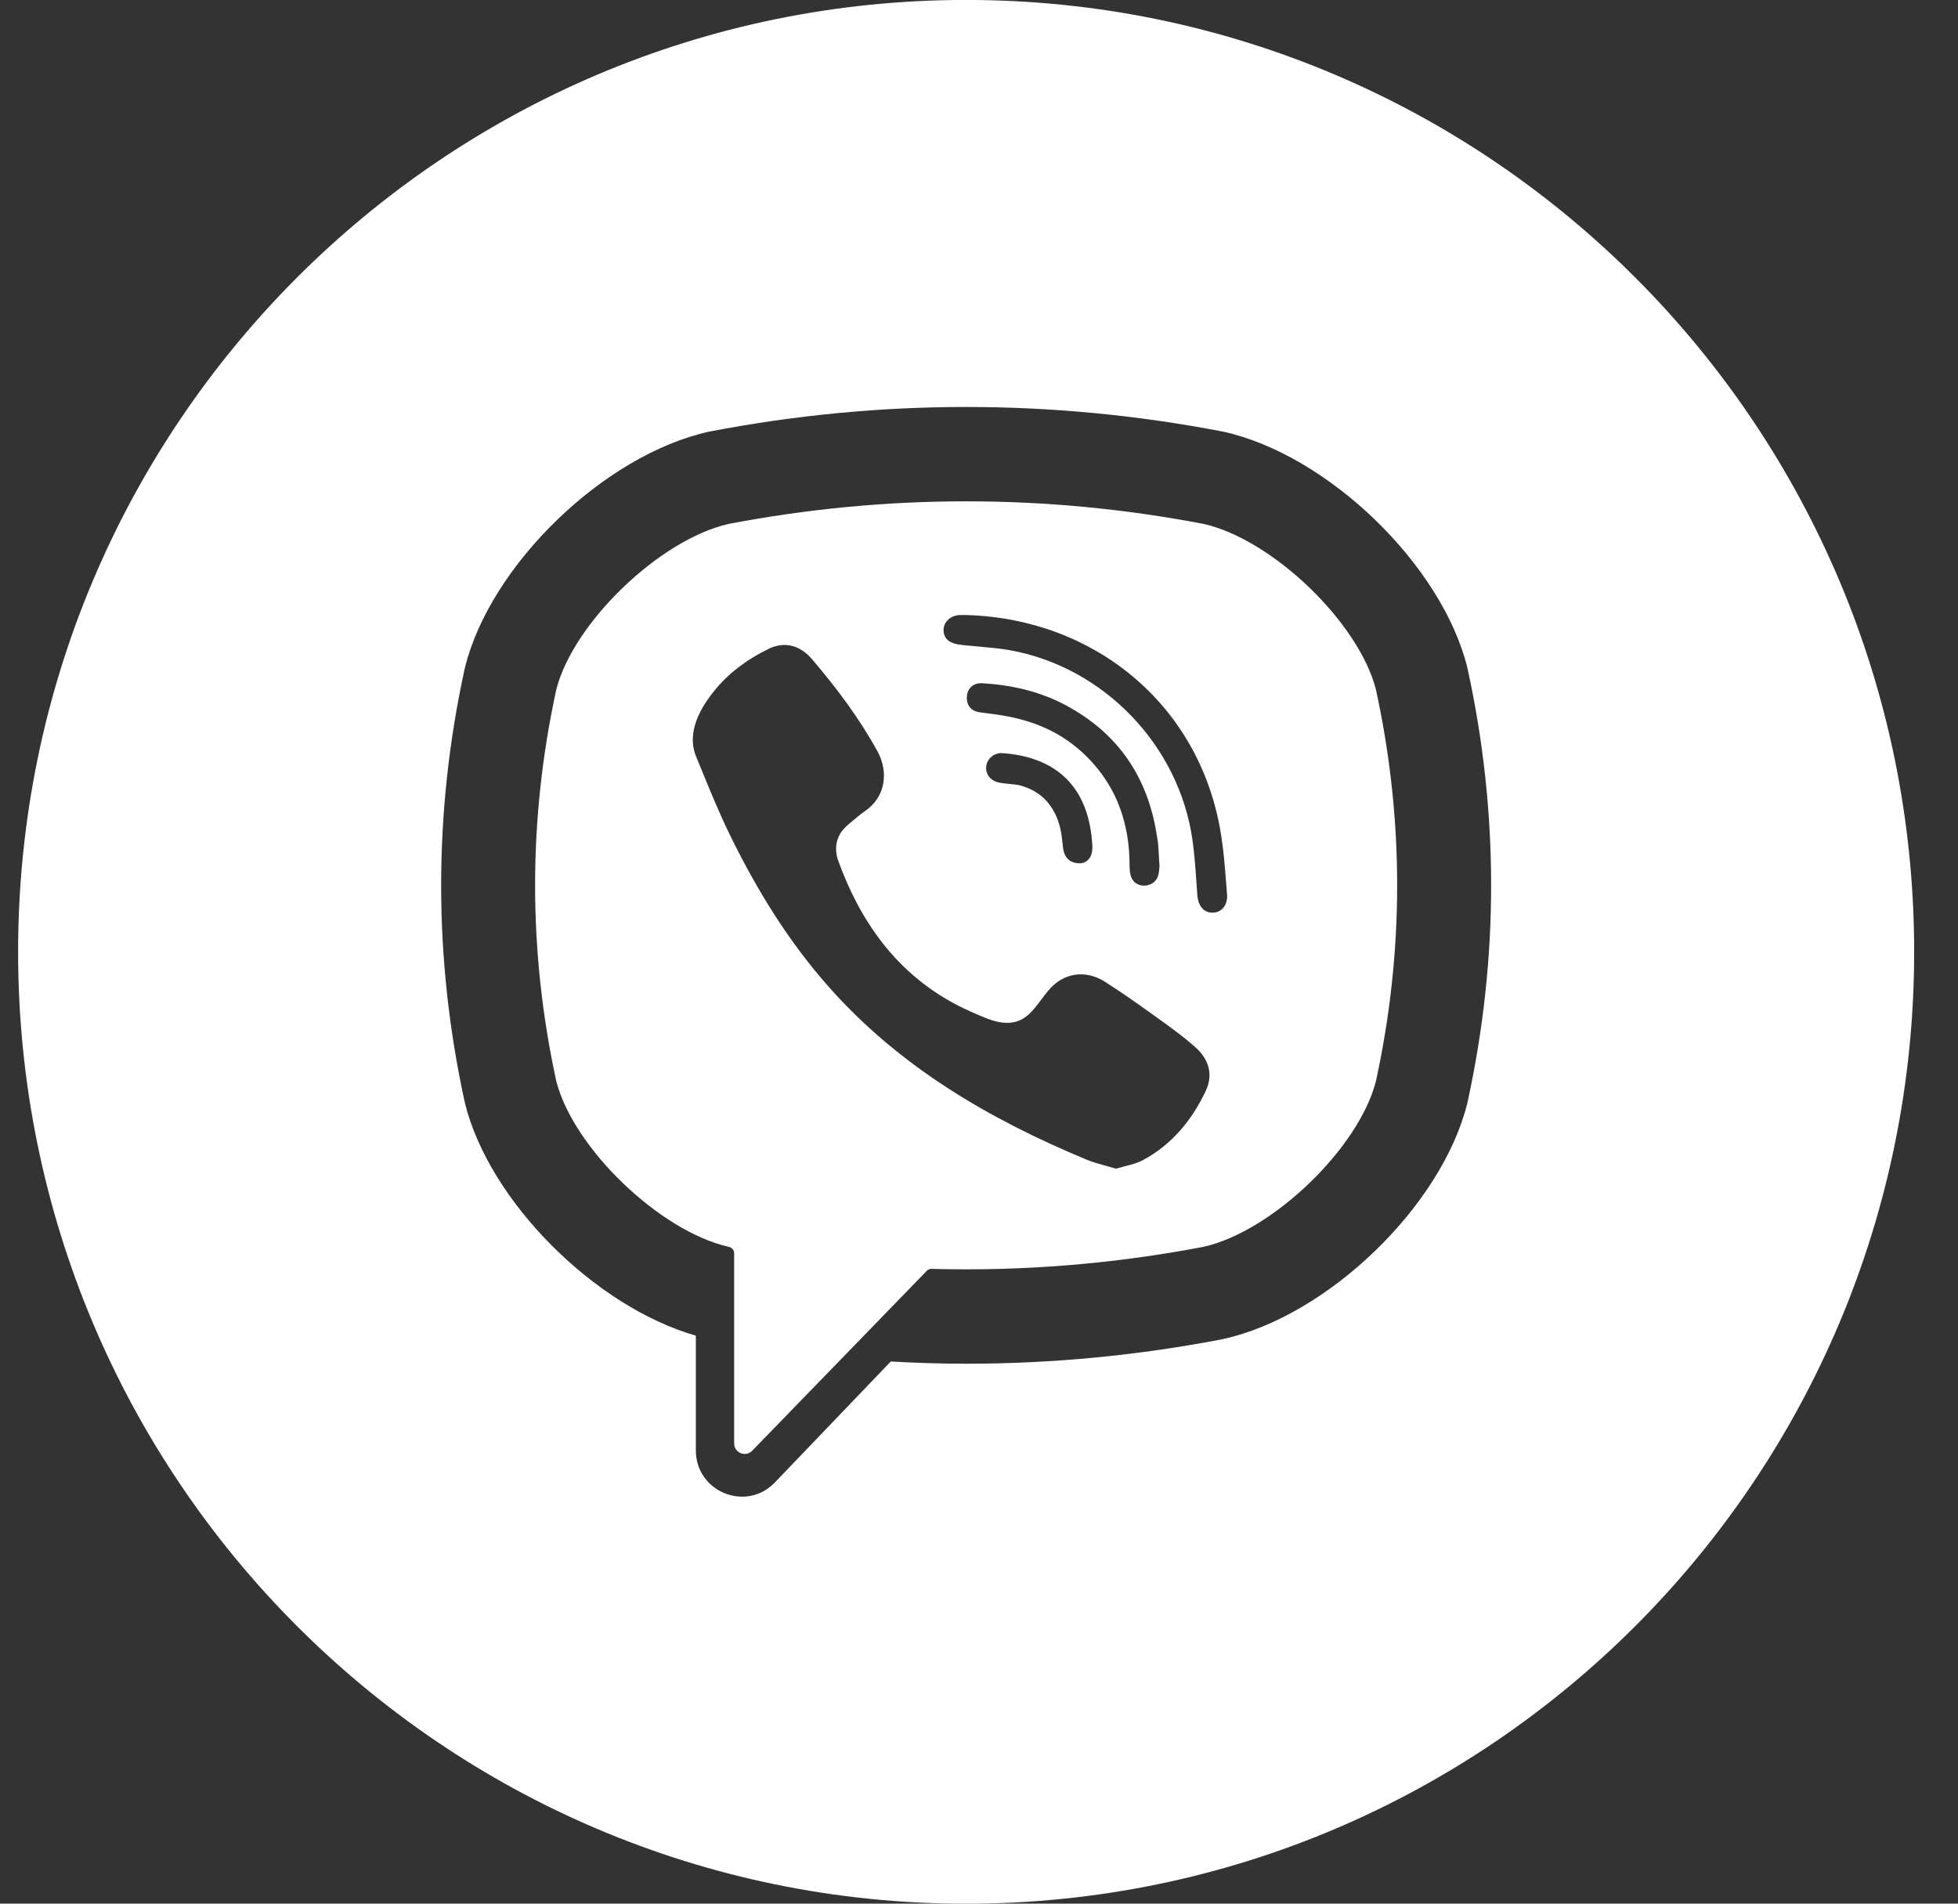<svg width="36" height="35" viewBox="0 0 36 35" fill="none" xmlns="http://www.w3.org/2000/svg">
<rect x="0" y="0" width="36" height="35" fill="#333333" stroke="none"/>
<path fill-rule="evenodd" clip-rule="evenodd" d="M22.127 22.924C23.394 22.64 24.988 21.107 25.299 19.874C25.818 17.488 25.818 15.068 25.299 12.682C24.988 11.449 23.395 9.916 22.127 9.632C19.232 9.079 16.295 9.079 13.399 9.632C12.133 9.916 10.539 11.449 10.227 12.682C9.709 15.068 9.709 17.487 10.227 19.874C10.539 21.107 12.133 22.64 13.399 22.924C13.456 22.935 13.498 22.984 13.498 23.042V26.537C13.498 26.712 13.71 26.798 13.831 26.672L17.04 23.365C17.063 23.341 17.095 23.328 17.128 23.329C18.798 23.375 20.469 23.24 22.127 22.924ZM20.333 21.434C20.205 21.399 20.083 21.365 19.966 21.316C18.18 20.572 16.537 19.613 15.235 18.141C14.494 17.305 13.915 16.36 13.425 15.361C13.217 14.935 13.038 14.495 12.859 14.056L12.797 13.905C12.616 13.458 12.883 12.997 13.166 12.661C13.43 12.345 13.771 12.104 14.14 11.926C14.428 11.787 14.712 11.867 14.923 12.112C15.377 12.642 15.795 13.199 16.133 13.813C16.341 14.191 16.284 14.653 15.907 14.91C15.834 14.96 15.766 15.017 15.698 15.074L15.647 15.117C15.572 15.178 15.502 15.241 15.45 15.325C15.356 15.478 15.352 15.659 15.412 15.825C15.877 17.108 16.66 18.105 17.946 18.642L18.001 18.666C18.189 18.745 18.38 18.826 18.596 18.801C18.853 18.77 18.997 18.577 19.142 18.382C19.222 18.276 19.301 18.169 19.399 18.088C19.671 17.865 20.019 17.862 20.312 18.048C20.605 18.235 20.889 18.434 21.171 18.636L21.229 18.678C21.486 18.862 21.742 19.044 21.979 19.255C22.225 19.472 22.31 19.757 22.171 20.052C21.918 20.592 21.549 21.041 21.018 21.328C20.915 21.383 20.799 21.413 20.681 21.443C20.627 21.457 20.573 21.471 20.519 21.487C20.456 21.468 20.394 21.451 20.333 21.434ZM22.434 15.249C22.023 12.93 20.104 11.374 17.768 11.308L17.754 11.308L17.729 11.308C17.697 11.307 17.665 11.307 17.633 11.309C17.467 11.318 17.321 11.457 17.352 11.631C17.387 11.828 17.584 11.848 17.746 11.864L17.774 11.867C17.856 11.876 17.939 11.883 18.021 11.89C18.203 11.906 18.386 11.922 18.565 11.954C20.298 12.264 21.685 13.71 21.927 15.457C21.963 15.721 21.982 15.988 22 16.254C22.004 16.322 22.009 16.389 22.014 16.457C22.026 16.625 22.11 16.783 22.297 16.78C22.478 16.778 22.574 16.618 22.561 16.449L22.549 16.3C22.522 15.948 22.496 15.595 22.434 15.249ZM21.318 15.937C21.317 15.943 21.316 15.95 21.316 15.958C21.313 15.993 21.308 16.044 21.296 16.092C21.234 16.327 20.878 16.357 20.796 16.119C20.772 16.049 20.768 15.969 20.768 15.893C20.767 15.396 20.66 14.9 20.41 14.467C20.154 14.023 19.762 13.65 19.302 13.424C19.024 13.287 18.724 13.202 18.419 13.152C18.337 13.138 18.253 13.127 18.17 13.117C18.119 13.111 18.069 13.104 18.018 13.097C17.856 13.075 17.769 12.971 17.777 12.811C17.784 12.66 17.893 12.552 18.057 12.562C18.593 12.592 19.11 12.709 19.587 12.962C20.556 13.477 21.11 14.291 21.272 15.377C21.274 15.395 21.277 15.412 21.281 15.43C21.286 15.461 21.292 15.493 21.294 15.524C21.301 15.611 21.306 15.699 21.311 15.8L21.319 15.929C21.318 15.931 21.318 15.934 21.318 15.937ZM19.545 15.587C19.566 15.767 19.67 15.876 19.866 15.872C19.954 15.866 20.046 15.804 20.074 15.681C20.091 15.61 20.084 15.533 20.077 15.459L20.077 15.453C19.985 14.382 19.337 13.912 18.431 13.847C18.287 13.836 18.158 13.94 18.135 14.073C18.111 14.219 18.197 14.346 18.352 14.384C18.419 14.4 18.487 14.406 18.556 14.413C18.633 14.42 18.711 14.427 18.787 14.449C18.9 14.482 19.008 14.533 19.103 14.602C19.304 14.749 19.432 14.972 19.49 15.213C19.516 15.318 19.528 15.428 19.54 15.537C19.542 15.553 19.543 15.57 19.545 15.587Z" fill="white"/>
<path fill-rule="evenodd" clip-rule="evenodd" d="M35.194 17.5C35.194 27.165 27.39 35.001 17.764 35.001C8.137 35.001 0.333 27.165 0.333 17.5C0.333 7.835 8.137 -0.001 17.764 -0.001C27.39 -0.001 35.194 7.835 35.194 17.5ZM26.979 12.276L26.984 12.299C27.56 14.939 27.56 17.616 26.984 20.256L26.979 20.28C26.513 22.17 24.413 24.198 22.485 24.62L22.463 24.625C20.904 24.924 19.334 25.073 17.764 25.073C17.302 25.073 16.84 25.058 16.378 25.032L14.248 27.255C13.721 27.806 12.794 27.431 12.794 26.667V24.557C10.938 24.025 8.995 22.089 8.548 20.28L8.543 20.256C7.967 17.616 7.967 14.939 8.543 12.299L8.548 12.276C9.014 10.386 11.114 8.357 13.042 7.935L13.064 7.931C16.182 7.333 19.345 7.333 22.463 7.931L22.485 7.935C24.413 8.357 26.513 10.386 26.979 12.276Z" fill="white"/>
</svg>
